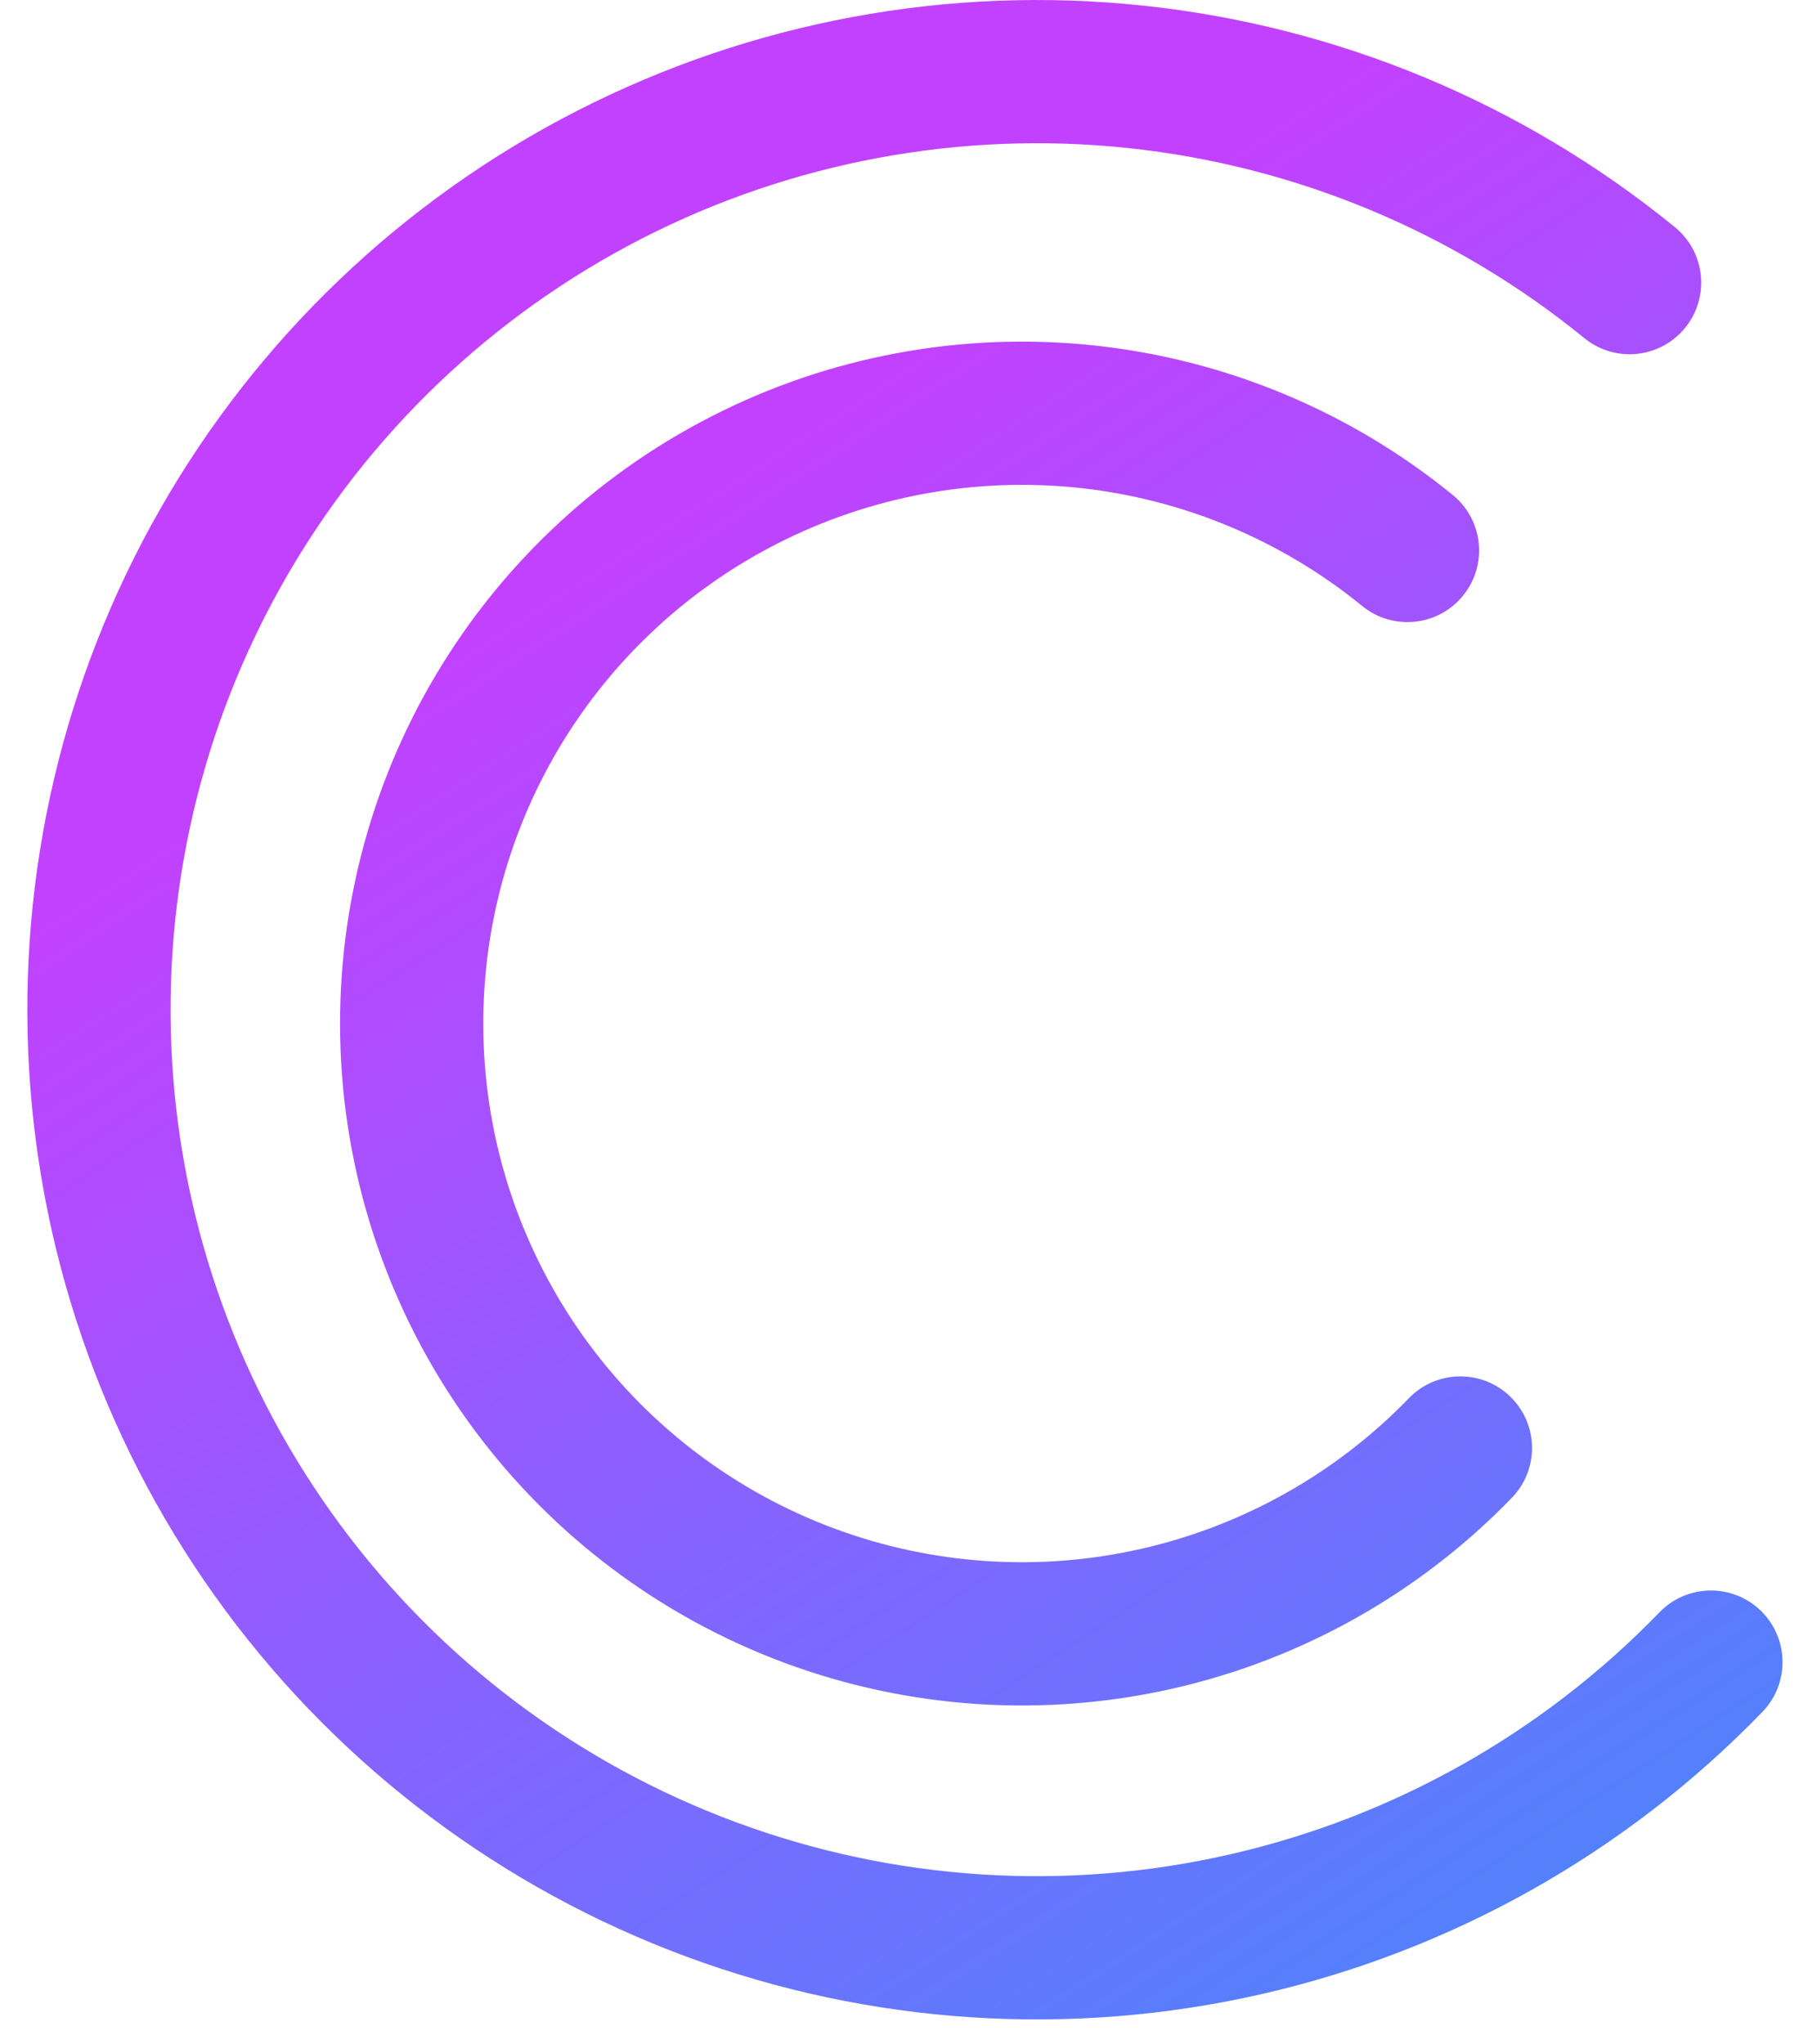 <svg width="40" height="45" viewBox="0 0 40 45" fill="none" xmlns="http://www.w3.org/2000/svg">
<path fill-rule="evenodd" clip-rule="evenodd" d="M34.878 7.443C35.553 7.993 36.546 7.892 37.096 7.217C37.646 6.542 37.545 5.549 36.87 4.999C33.525 2.272 29.459 0.578 25.168 0.124C20.877 -0.331 16.546 0.474 12.704 2.439C8.862 4.405 5.676 7.446 3.534 11.192C1.391 14.938 0.386 19.226 0.64 23.534C0.894 27.842 2.396 31.982 4.964 35.451C7.532 38.919 11.054 41.564 15.1 43.065C19.146 44.565 23.541 44.855 27.749 43.899C31.957 42.944 35.796 40.784 38.797 37.683C39.403 37.057 39.387 36.059 38.761 35.453C38.135 34.848 37.137 34.864 36.532 35.49C33.956 38.151 30.662 40.004 27.051 40.824C23.44 41.645 19.668 41.396 16.196 40.108C12.724 38.821 9.702 36.55 7.498 33.574C5.295 30.598 4.006 27.045 3.788 23.348C3.57 19.652 4.432 15.972 6.271 12.757C8.109 9.543 10.844 6.933 14.14 5.246C17.437 3.56 21.153 2.869 24.836 3.259C28.518 3.649 32.007 5.103 34.878 7.443ZM29.988 13.339C30.663 13.889 31.656 13.788 32.206 13.113C32.757 12.438 32.656 11.445 31.981 10.895C29.722 9.054 26.976 7.91 24.077 7.603C21.179 7.296 18.254 7.839 15.659 9.167C13.065 10.494 10.913 12.548 9.466 15.078C8.019 17.608 7.34 20.504 7.512 23.414C7.683 26.323 8.698 29.119 10.432 31.462C12.166 33.804 14.545 35.591 17.277 36.604C20.01 37.618 22.979 37.813 25.821 37.168C28.663 36.523 31.255 35.064 33.282 32.969C33.888 32.344 33.872 31.346 33.246 30.74C32.62 30.135 31.622 30.151 31.017 30.776C29.415 32.431 27.367 33.583 25.122 34.093C22.877 34.603 20.532 34.448 18.374 33.648C16.215 32.847 14.336 31.436 12.966 29.586C11.596 27.735 10.795 25.526 10.659 23.228C10.524 20.93 11.06 18.642 12.203 16.643C13.346 14.645 15.046 13.022 17.096 11.974C19.145 10.925 21.456 10.496 23.745 10.738C26.035 10.981 28.204 11.885 29.988 13.339Z" fill="url(#paint0_linear_2588_2)"/>
<defs>
<linearGradient id="paint0_linear_2588_2" x1="19.918" y1="5.806" x2="40.971" y2="38.227" gradientUnits="userSpaceOnUse">
<stop offset="0.042" stop-color="#C241FF"/>
<stop offset="1" stop-color="#5082FC"/>
</linearGradient>
</defs>
</svg>
